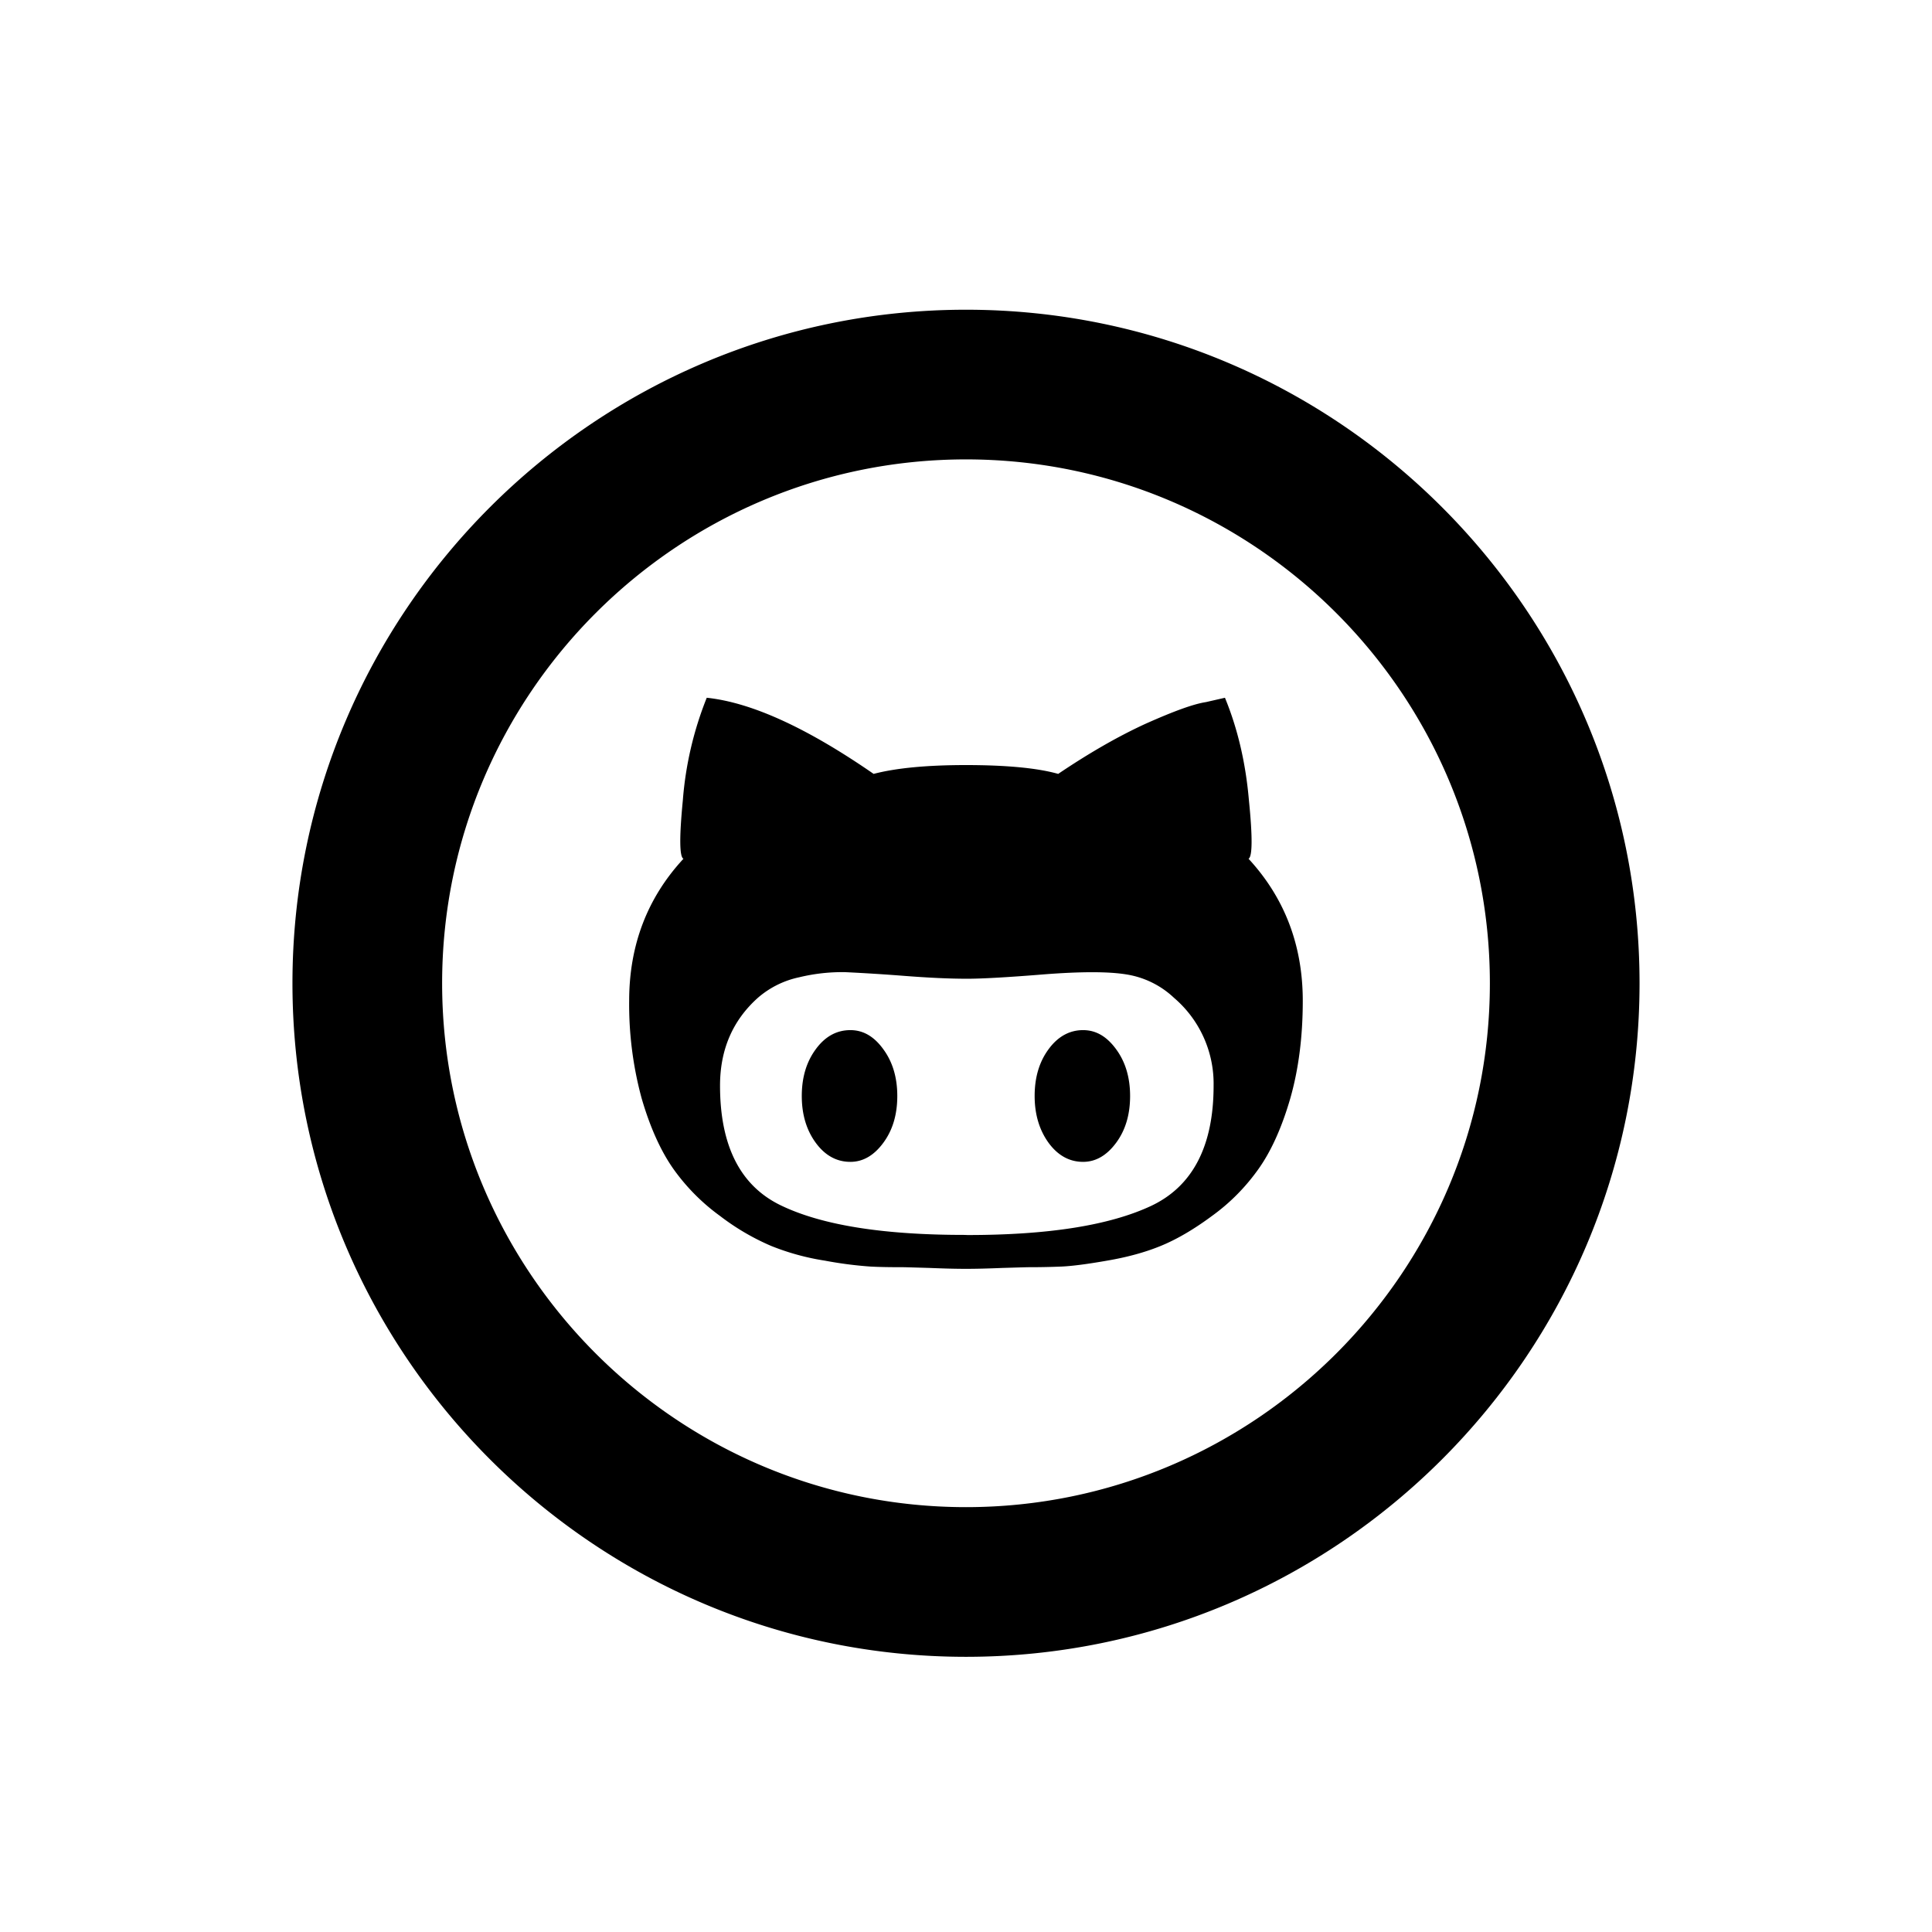 <svg xmlns="http://www.w3.org/2000/svg" width="64" height="64" viewBox="0 0 32 32"><path d="M16 27.442c-6.152 0-11.156-5.005-11.156-11.156S9.848 5.13 16 5.13s11.156 5.006 11.156 11.156c0 6.151-5.004 11.156-11.156 11.156zm0-19.833c-4.783 0-8.677 3.892-8.677 8.677s3.894 8.677 8.677 8.677c4.784 0 8.677-3.893 8.677-8.677S20.784 7.609 16 7.609zm1.939 9.453c.213 0 .392.104.547.316.154.209.232.468.232.775 0 .308-.077.567-.232.776s-.337.315-.547.315c-.224 0-.416-.104-.571-.315-.152-.21-.231-.469-.231-.776s.076-.565.231-.775c.155-.212.349-.316.571-.316zm2.741-2.838c.597.647.898 1.432.898 2.353 0 .597-.07 1.135-.206 1.613-.138.476-.312.866-.521 1.163-.212.3-.468.564-.777.787-.309.229-.593.392-.85.497s-.552.186-.886.243c-.33.058-.58.09-.753.098-.167.007-.349.011-.545.011-.044 0-.191.005-.436.012-.239.01-.445.015-.605.015s-.366-.005-.605-.015c-.243-.007-.392-.012-.436-.012-.196 0-.379-.002-.545-.011a6.55 6.55 0 0 1-.752-.098 4.042 4.042 0 0 1-.887-.243 3.932 3.932 0 0 1-.848-.497 3.376 3.376 0 0 1-.778-.787c-.208-.298-.383-.688-.521-1.163a5.931 5.931 0 0 1-.206-1.613c0-.921.3-1.706.899-2.353-.066-.032-.07-.355-.01-.969a5.751 5.751 0 0 1 .396-1.698c.746.079 1.664.501 2.764 1.261.372-.097.88-.146 1.528-.146.68 0 1.189.05 1.529.146.501-.338.98-.615 1.438-.826.465-.208.799-.331 1.009-.363l.315-.072c.213.517.344 1.085.397 1.698.062.614.058.937-.007.969zm-4.654 6.232c1.342 0 2.354-.161 3.041-.483.685-.323 1.034-.988 1.034-1.99a1.87 1.87 0 0 0-.656-1.456 1.483 1.483 0 0 0-.792-.388c-.295-.048-.752-.048-1.368 0-.614.05-1.034.072-1.26.072-.307 0-.641-.016-1.055-.048a32.571 32.571 0 0 0-.97-.061 3.015 3.015 0 0 0-.764.085 1.524 1.524 0 0 0-.681.338c-.417.372-.629.857-.629 1.456 0 1.002.339 1.667 1.018 1.989.678.324 1.687.484 3.029.484zm-1.941-3.394c.211 0 .392.104.545.316.154.209.232.468.232.775 0 .308-.077.567-.232.776-.154.209-.336.315-.545.315-.226 0-.418-.104-.573-.315-.154-.21-.232-.469-.232-.776s.077-.565.232-.775c.155-.212.347-.316.573-.316z"/></svg>